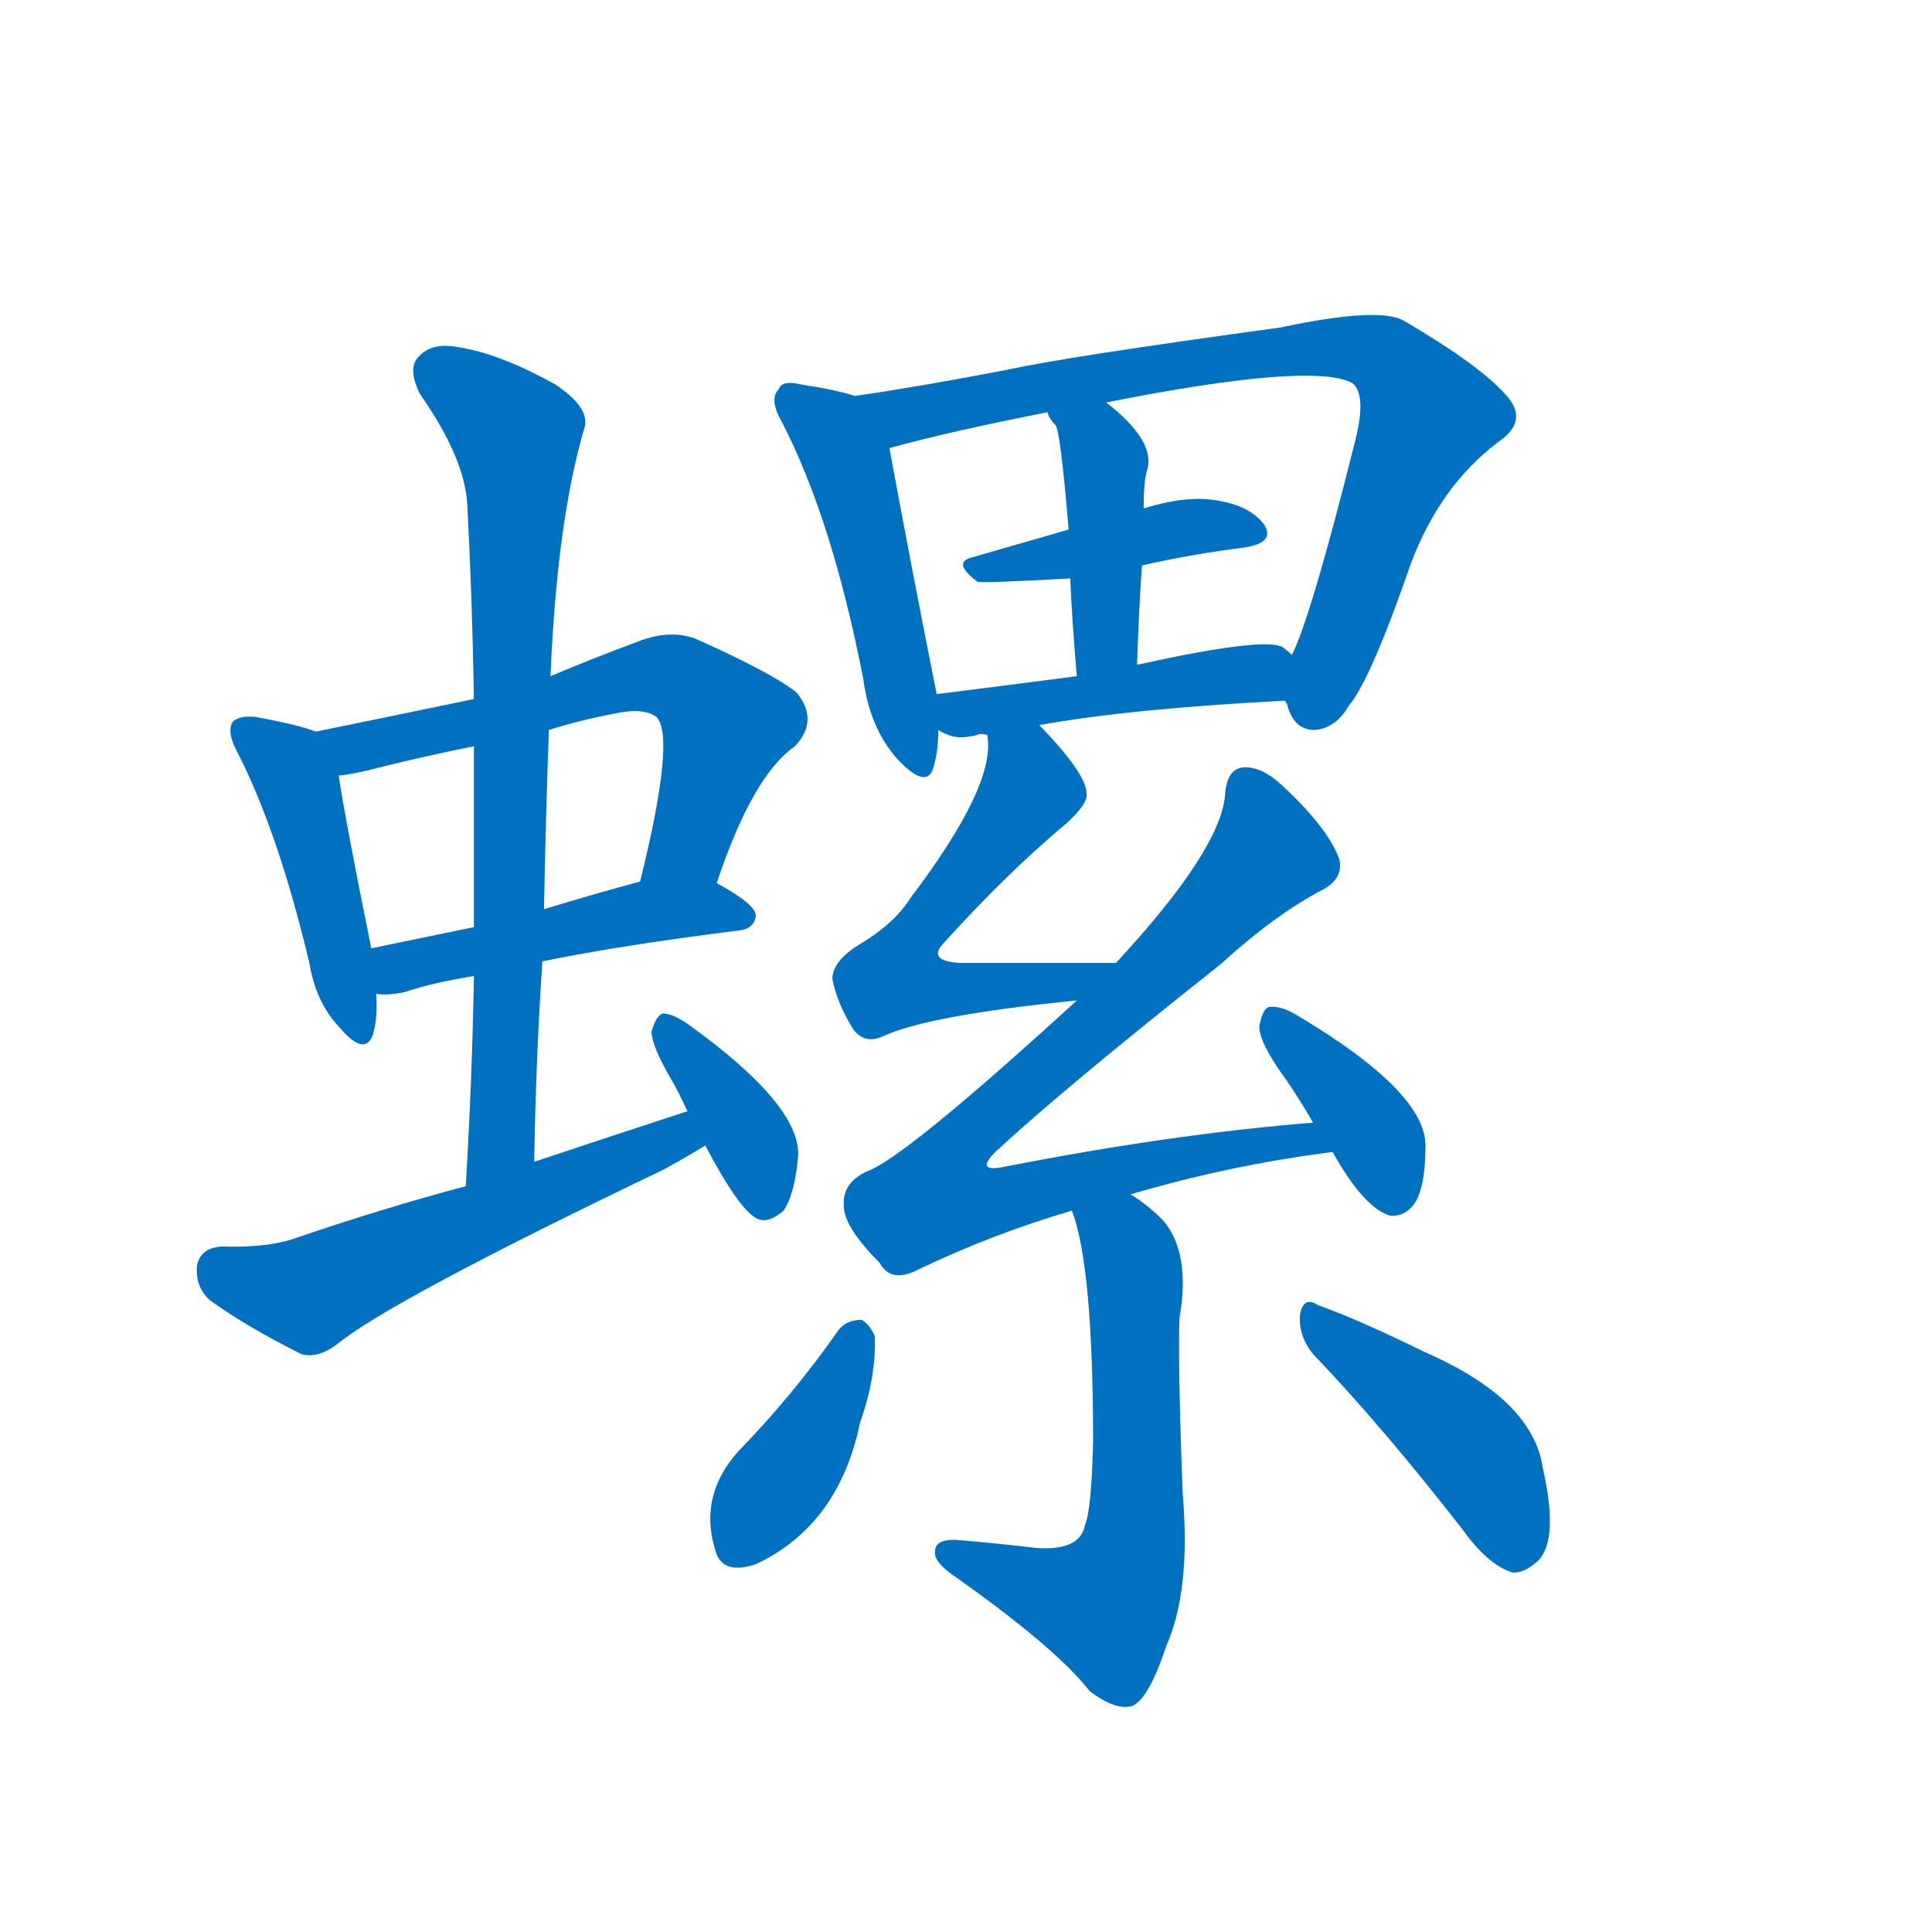 <svg width='83' height='83' >
                                <g transform="translate(3, 70) scale(0.07, -0.07)">
                                    <!-- 先将完整的字以灰色字体绘制完成，层级位于下面 -->
                                                                        <path d="M 151 551 Q 141 555 114 560 Q 104 561 100 557 Q 96 551 103 538 Q 128 489 147 409 Q 151 385 165 370 Q 181 351 186 365 Q 189 375 188 390 L 185 418 Q 169 497 165 524 C 161 548 161 548 151 551 Z" style="fill: #0070C0;"></path>
                                                                        <path d="M 397 458 Q 419 524 445 542 Q 460 558 446 575 Q 431 587 384 608 Q 368 614 348 606 Q 321 596 295 585 L 248 571 Q 200 561 151 551 C 122 545 135 519 165 524 Q 175 525 190 529 Q 218 536 248 542 L 294 552 Q 313 558 334 562 Q 352 566 360 560 Q 372 548 350 459 C 343 430 387 430 397 458 Z" style="fill: #0070C0;"></path>
                                                                        <path d="M 290 410 Q 339 420 411 429 Q 420 430 421 438 Q 421 445 397 458 C 380 467 379 467 350 459 Q 317 450 291 442 L 248 431 Q 214 424 185 418 C 156 412 158 391 188 390 Q 195 389 205 391 Q 223 397 248 401 L 290 410 Z" style="fill: #0070C0;"></path>
                                                                        <path d="M 285 287 Q 286 350 290 410 L 291 442 Q 292 497 294 552 L 295 585 Q 299 681 316 738 Q 319 750 298 764 Q 264 783 238 787 Q 222 790 214 781 Q 207 774 215 758 Q 243 718 244 689 Q 247 632 248 571 L 248 542 Q 248 488 248 431 L 248 401 Q 247 340 243 272 C 241 242 284 257 285 287 Z" style="fill: #0070C0;"></path>
                                                                        <path d="M 379 318 Q 333 303 285 287 L 243 272 Q 194 259 141 241 Q 123 234 93 235 Q 80 234 78 223 Q 77 210 86 202 Q 108 186 142 169 Q 152 166 164 175 Q 197 202 364 282 Q 377 289 390 297 C 416 312 408 327 379 318 Z" style="fill: #0070C0;"></path>
                                                                        <path d="M 390 297 Q 411 257 422 252 Q 429 249 438 257 Q 445 267 447 291 Q 448 322 380 371 Q 370 378 364 378 Q 360 377 357 367 Q 357 358 370 336 Q 374 329 379 318 L 390 297 Z" style="fill: #0070C0;"></path>
                                                                        <path d="M 482 757 Q 469 761 449 764 Q 437 767 435 761 Q 429 755 437 741 Q 468 681 487 583 Q 491 553 508 534 Q 526 515 530 529 Q 533 539 533 552 L 532 574 Q 517 649 503 725 C 498 753 498 753 482 757 Z" style="fill: #0070C0;"></path>
                                                                        <path d="M 746 570 Q 746 569 747 568 Q 751 552 764 552 Q 777 553 785 567 Q 798 582 823 654 Q 841 702 877 729 Q 896 742 881 758 Q 865 776 819 803 Q 804 812 743 799 Q 611 781 575 773 Q 523 763 482 757 C 452 752 474 717 503 725 Q 539 735 600 747 L 636 753 Q 762 778 787 765 Q 796 758 789 730 Q 762 622 750 598 C 742 577 742 577 746 570 Z" style="fill: #0070C0;"></path>
                                                                        <path d="M 658 653 Q 689 660 721 664 Q 740 667 733 678 Q 724 690 703 693 Q 685 696 659 688 L 613 675 Q 582 666 554 658 Q 541 655 557 643 Q 560 642 614 645 L 658 653 Z" style="fill: #0070C0;"></path>
                                                                        <path d="M 655 592 Q 656 625 658 653 L 659 688 Q 659 704 661 711 Q 667 729 636 753 C 613 772 586 774 600 747 Q 601 743 605 739 Q 608 735 613 675 L 614 645 Q 615 620 618 585 C 621 555 654 562 655 592 Z" style="fill: #0070C0;"></path>
                                                                        <path d="M 595 555 Q 650 565 746 570 C 776 572 773 579 750 598 Q 747 601 744 603 Q 732 609 655 592 L 618 585 Q 572 579 532 574 C 502 570 506 565 533 552 Q 534 551 539 549 Q 546 546 557 549 Q 558 550 563 549 L 595 555 Z" style="fill: #0070C0;"></path>
                                                                        <path d="M 642 409 Q 590 409 547 409 Q 525 410 537 422 Q 576 465 612 495 Q 625 507 624 513 Q 624 525 595 555 C 574 577 562 579 563 549 Q 569 519 516 449 Q 506 433 484 420 Q 468 410 468 399 Q 471 384 481 368 Q 488 359 499 364 Q 527 377 618 386 C 648 389 672 409 642 409 Z" style="fill: #0070C0;"></path>
                                                                        <path d="M 651 267 Q 712 285 775 293 C 805 297 793 314 763 311 Q 676 304 574 284 Q 555 280 568 293 Q 610 332 706 408 Q 740 439 769 454 Q 782 461 779 473 Q 772 492 744 518 Q 731 530 720 529 Q 710 528 709 512 Q 706 478 642 409 L 618 386 Q 512 289 489 281 Q 474 274 475 260 Q 475 247 497 225 Q 504 212 521 221 Q 567 243 615 257 L 651 267 Z" style="fill: #0070C0;"></path>
                                                                        <path d="M 775 293 Q 794 259 810 254 Q 819 253 825 261 Q 832 271 832 297 Q 832 330 753 377 Q 743 383 736 382 Q 732 381 730 370 Q 730 360 746 338 Q 755 325 763 311 L 775 293 Z" style="fill: #0070C0;"></path>
                                                                        <path d="M 615 257 Q 628 223 628 115 Q 627 73 623 64 Q 620 48 593 50 Q 568 53 543 55 Q 531 55 531 48 Q 530 42 541 34 Q 605 -11 626 -38 Q 642 -50 652 -47 Q 662 -43 673 -10 Q 688 24 683 83 Q 680 162 681 191 Q 688 231 671 251 Q 661 261 651 267 C 626 284 606 286 615 257 Z" style="fill: #0070C0;"></path>
                                                                        <path d="M 472 184 Q 444 144 410 109 Q 386 82 396 49 Q 400 33 421 40 Q 472 64 485 127 Q 495 155 494 180 Q 491 187 486 190 Q 477 190 472 184 Z" style="fill: #0070C0;"></path>
                                                                        <path d="M 763 169 Q 806 124 855 61 Q 870 40 885 35 Q 892 34 901 42 Q 914 55 904 99 Q 898 141 832 170 Q 789 191 766 199 Q 757 205 755 193 Q 754 180 763 169 Z" style="fill: #0070C0;"></path>
                                    
                                    
                                                                                                                                                                                                                                                                                                                                                                                                                                                                                                                                                                                                                                                                                                                                                                                                                                                                                                                                                                                                                                                                                                                                                                                                                                                                                                                                                                                                                        </g>
                            </svg>